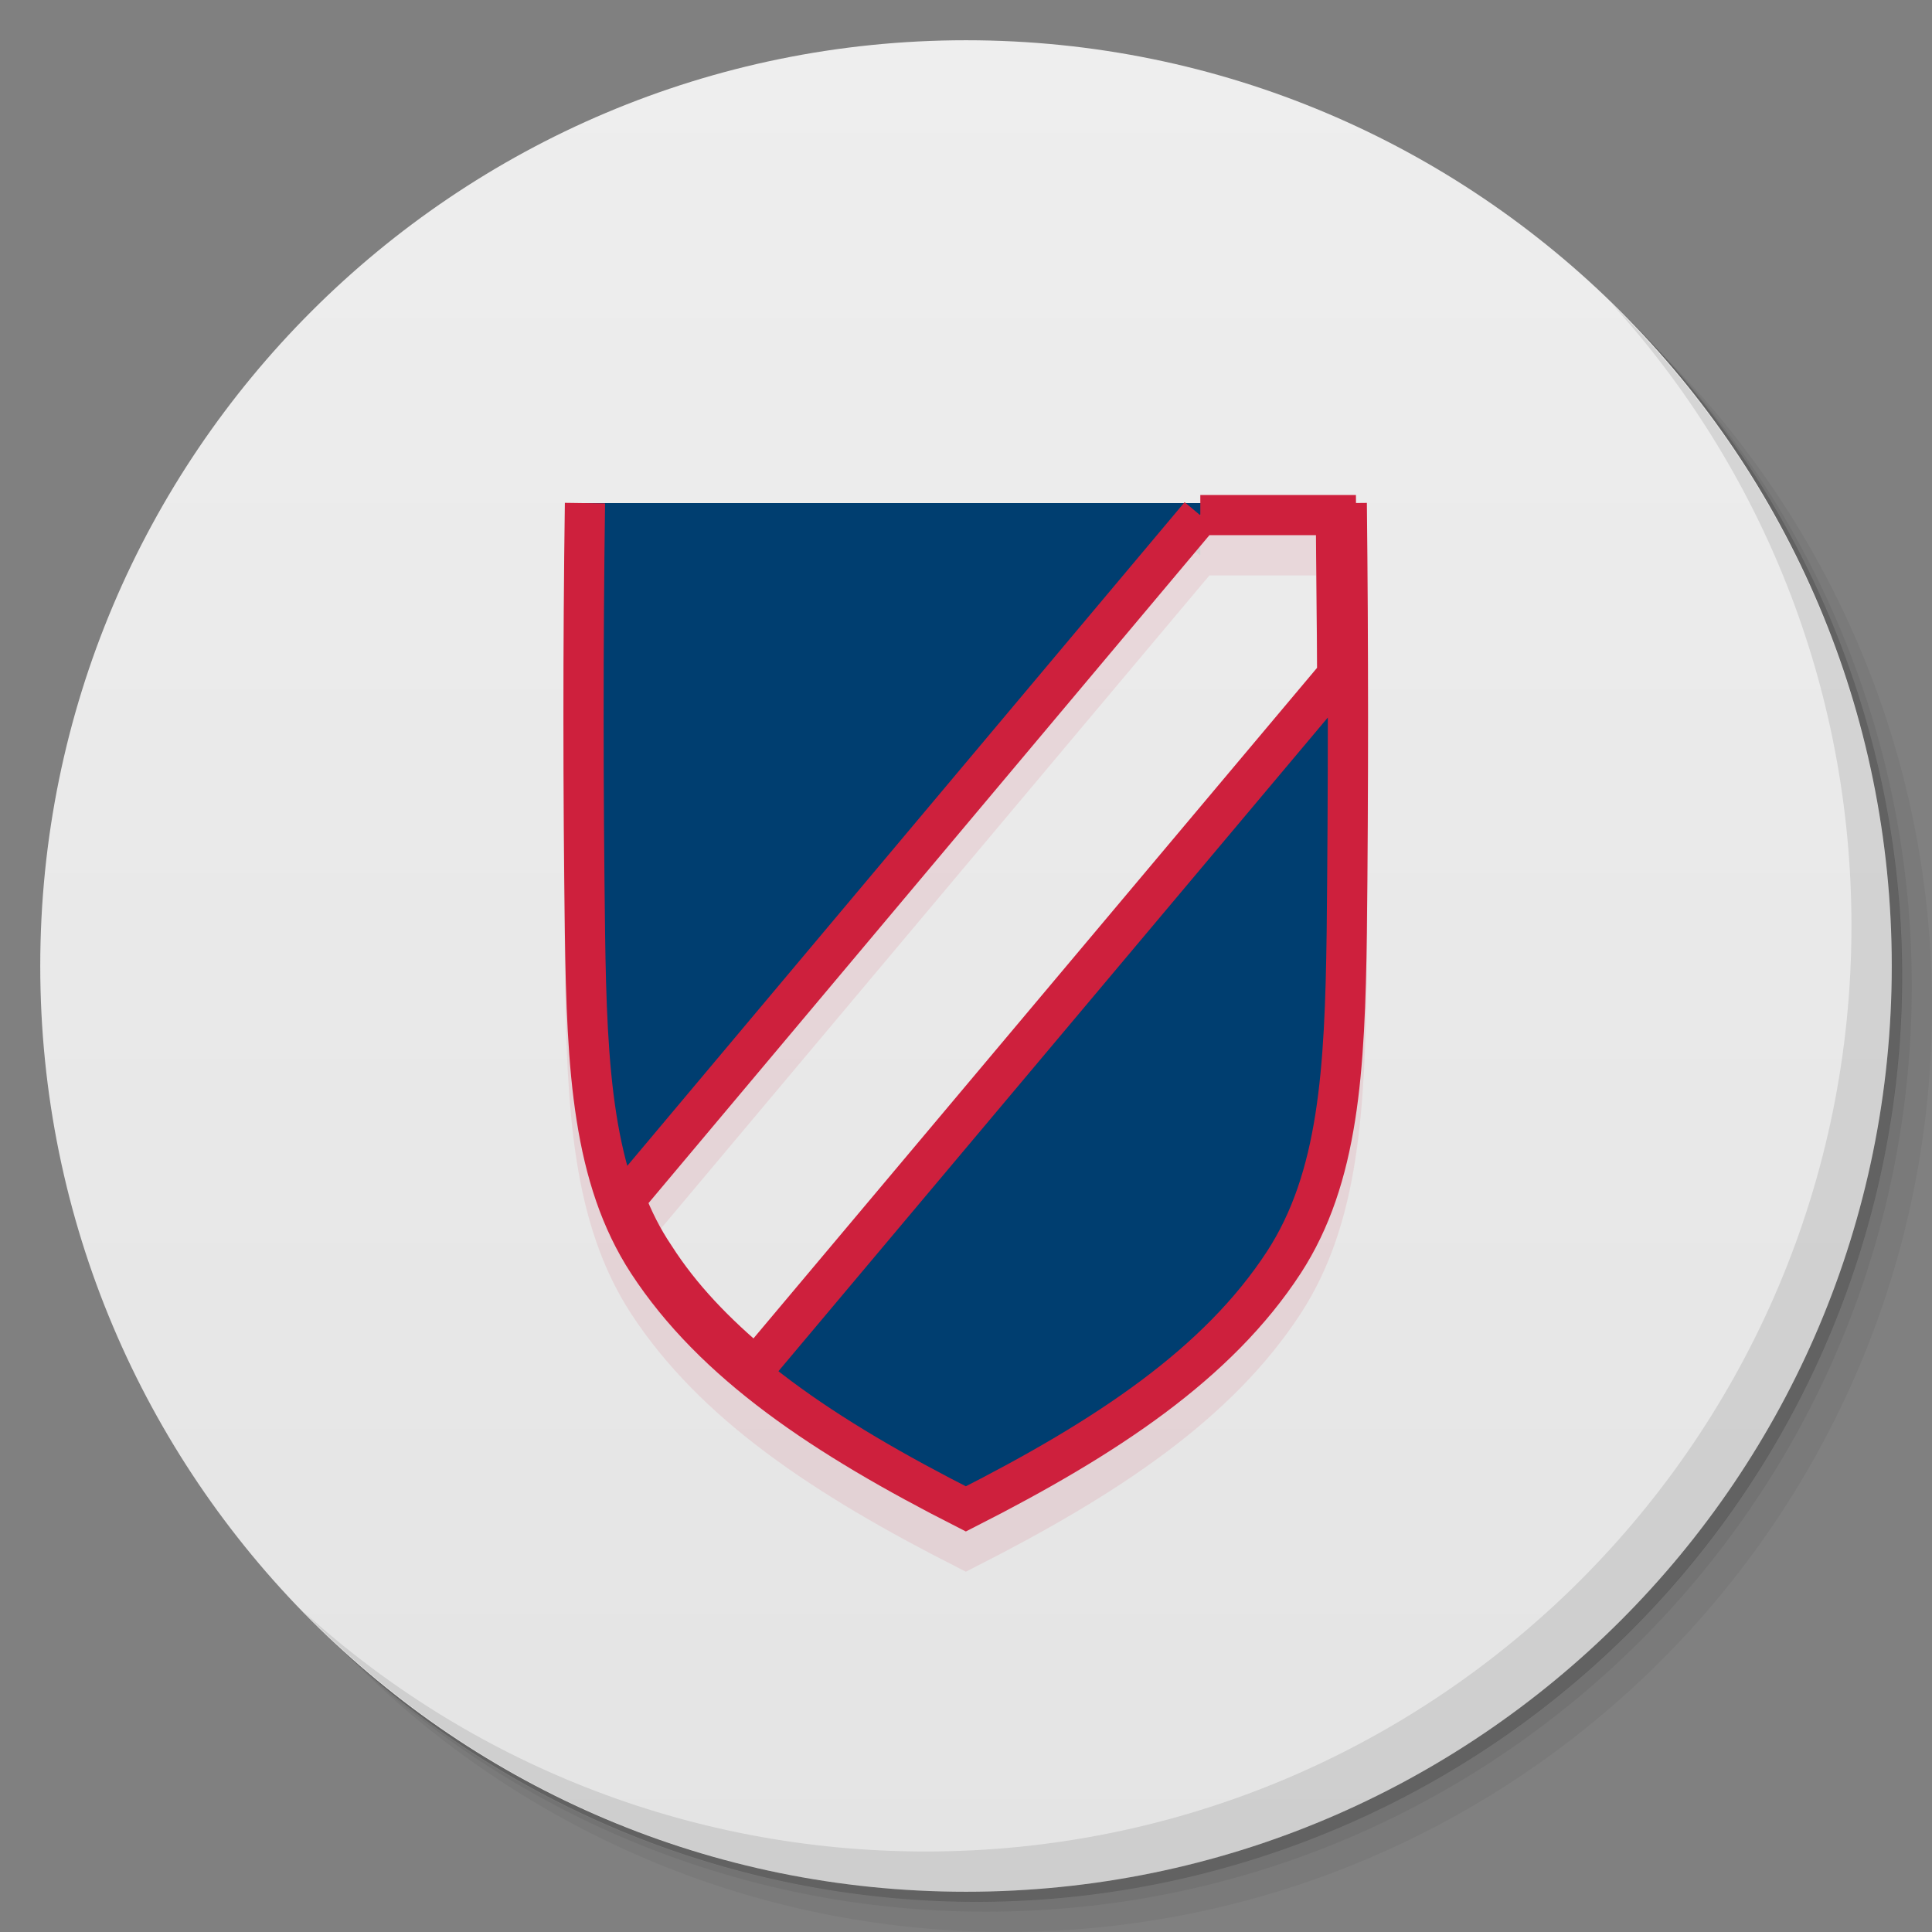 <svg viewBox="0 0 48 48"><rect x="0" y="0" width="48" height="48" fill="#808080" stroke="none"/><defs><linearGradient id="linearGradient3764" x1="1" x2="47" gradientUnits="userSpaceOnUse" gradientTransform="matrix(0,-1,1,0,-1.5e-6,48)"><stop stop-color="#e4e4e4" stop-opacity="1"/><stop offset="1" stop-color="#eee" stop-opacity="1"/></linearGradient><clipPath id="clipPath-990114096"><g transform="translate(0,-1004.362)"><path d="m -24 13 c 0 1.105 -0.672 2 -1.5 2 -0.828 0 -1.5 -0.895 -1.5 -2 0 -1.105 0.672 -2 1.5 -2 0.828 0 1.5 0.895 1.5 2 z" transform="matrix(15.333,0,0,11.5,415,878.862)" fill="#1890d0"/></g></clipPath><clipPath id="clipPath-998234654"><g transform="translate(0,-1004.362)"><path d="m -24 13 c 0 1.105 -0.672 2 -1.5 2 -0.828 0 -1.5 -0.895 -1.5 -2 0 -1.105 0.672 -2 1.5 -2 0.828 0 1.5 0.895 1.5 2 z" transform="matrix(15.333,0,0,11.5,415,878.862)" fill="#1890d0"/></g></clipPath></defs><g><g transform="translate(0,-1004.362)"><path d="m 25 1006.36 c -12.703 0 -23 10.298 -23 23 0 6.367 2.601 12.12 6.781 16.281 4.085 3.712 9.514 5.969 15.469 5.969 12.703 0 23 -10.297 23 -23 0 -5.954 -2.256 -11.384 -5.969 -15.469 -4.165 -4.181 -9.914 -6.781 -16.281 -6.781 z m 16.281 6.781 c 3.854 4.113 6.219 9.637 6.219 15.719 0 12.703 -10.297 23 -23 23 -6.081 0 -11.606 -2.364 -15.719 -6.219 4.16 4.144 9.883 6.719 16.219 6.719 12.703 0 23 -10.297 23 -23 0 -6.335 -2.575 -12.06 -6.719 -16.219 z" opacity="0.05"/><path d="m 41.28 1013.14 c 3.712 4.085 5.969 9.514 5.969 15.469 0 12.703 -10.297 23 -23 23 -5.954 0 -11.384 -2.256 -15.469 -5.969 4.113 3.854 9.637 6.219 15.719 6.219 12.703 0 23 -10.297 23 -23 0 -6.081 -2.364 -11.606 -6.219 -15.719 z" opacity="0.1"/><path transform="matrix(15.333,0,0,11.5,415.25,879.112)" d="m -24 13 a 1.5 2 0 1 1 -3 0 1.5 2 0 1 1 3 0 z" opacity="0.2"/></g></g><g><path d="m 24 1 c 12.703 0 23 10.297 23 23 c 0 12.703 -10.297 23 -23 23 -12.703 0 -23 -10.297 -23 -23 0 -12.703 10.297 -23 23 -23 z" fill="url(#linearGradient3764)" fill-opacity="1"/></g><g/><g><g clip-path="url(#clipPath-990114096)"><g transform="translate(0,1)"><g opacity="0.1"><!-- color: #eeeeee --><g><path d="m 4.102 3.528 c -0.014 1 -0.013 2.01 0 3.01 c 0.013 0.968 0.056 1.722 0.441 2.314 c 0.464 0.71 1.236 1.224 2.23 1.729 c 0.992 -0.504 1.767 -1.019 2.23 -1.729 c 0.385 -0.592 0.428 -1.346 0.441 -2.314 c 0.011 -1 0.011 -2.01 0 -3.01 m -1.027 0.084 l 0.951 0 c 0.002 0.376 0.008 0.751 0.009 1.122 l -4.077 4.851 c -0.282 -0.235 -0.525 -0.485 -0.71 -0.775 c -0.085 -0.126 -0.151 -0.259 -0.205 -0.398 c 0 0 0 -0.001 0 -0.001 l 4.03 -4.799 m -0.001 0" transform="matrix(3.543,0,0,3.543,0,0)" stroke-opacity="1" fill="#000" fill-rule="nonzero" stroke="#ce203d" stroke-linejoin="miter" fill-opacity="1" stroke-linecap="butt" stroke-width="0.282" stroke-miterlimit="4"/></g></g></g></g></g><g><g clip-path="url(#clipPath-998234654)"><!-- color: #eeeeee --><g><path d="m 4.102 3.528 c -0.014 1 -0.013 2.01 0 3.01 c 0.013 0.968 0.056 1.722 0.441 2.314 c 0.464 0.71 1.236 1.224 2.23 1.729 c 0.992 -0.504 1.767 -1.019 2.23 -1.729 c 0.385 -0.592 0.428 -1.346 0.441 -2.314 c 0.011 -1 0.011 -2.01 0 -3.01 m -1.027 0.084 l 0.951 0 c 0.002 0.376 0.008 0.751 0.009 1.122 l -4.077 4.851 c -0.282 -0.235 -0.525 -0.485 -0.71 -0.775 c -0.085 -0.126 -0.151 -0.259 -0.205 -0.398 c 0 0 0 -0.001 0 -0.001 l 4.03 -4.799 m -0.001 0" transform="matrix(3.543,0,0,3.543,0,0)" stroke-opacity="1" fill="#003e70" fill-rule="nonzero" stroke="#ce203d" stroke-linejoin="miter" fill-opacity="1" stroke-linecap="butt" stroke-width="0.282" stroke-miterlimit="4"/></g></g></g><g><path d="m 40.03 7.531 c 3.712 4.084 5.969 9.514 5.969 15.469 0 12.703 -10.297 23 -23 23 c -5.954 0 -11.384 -2.256 -15.469 -5.969 4.178 4.291 10.01 6.969 16.469 6.969 c 12.703 0 23 -10.298 23 -23 0 -6.462 -2.677 -12.291 -6.969 -16.469 z" opacity="0.1"/></g></svg>